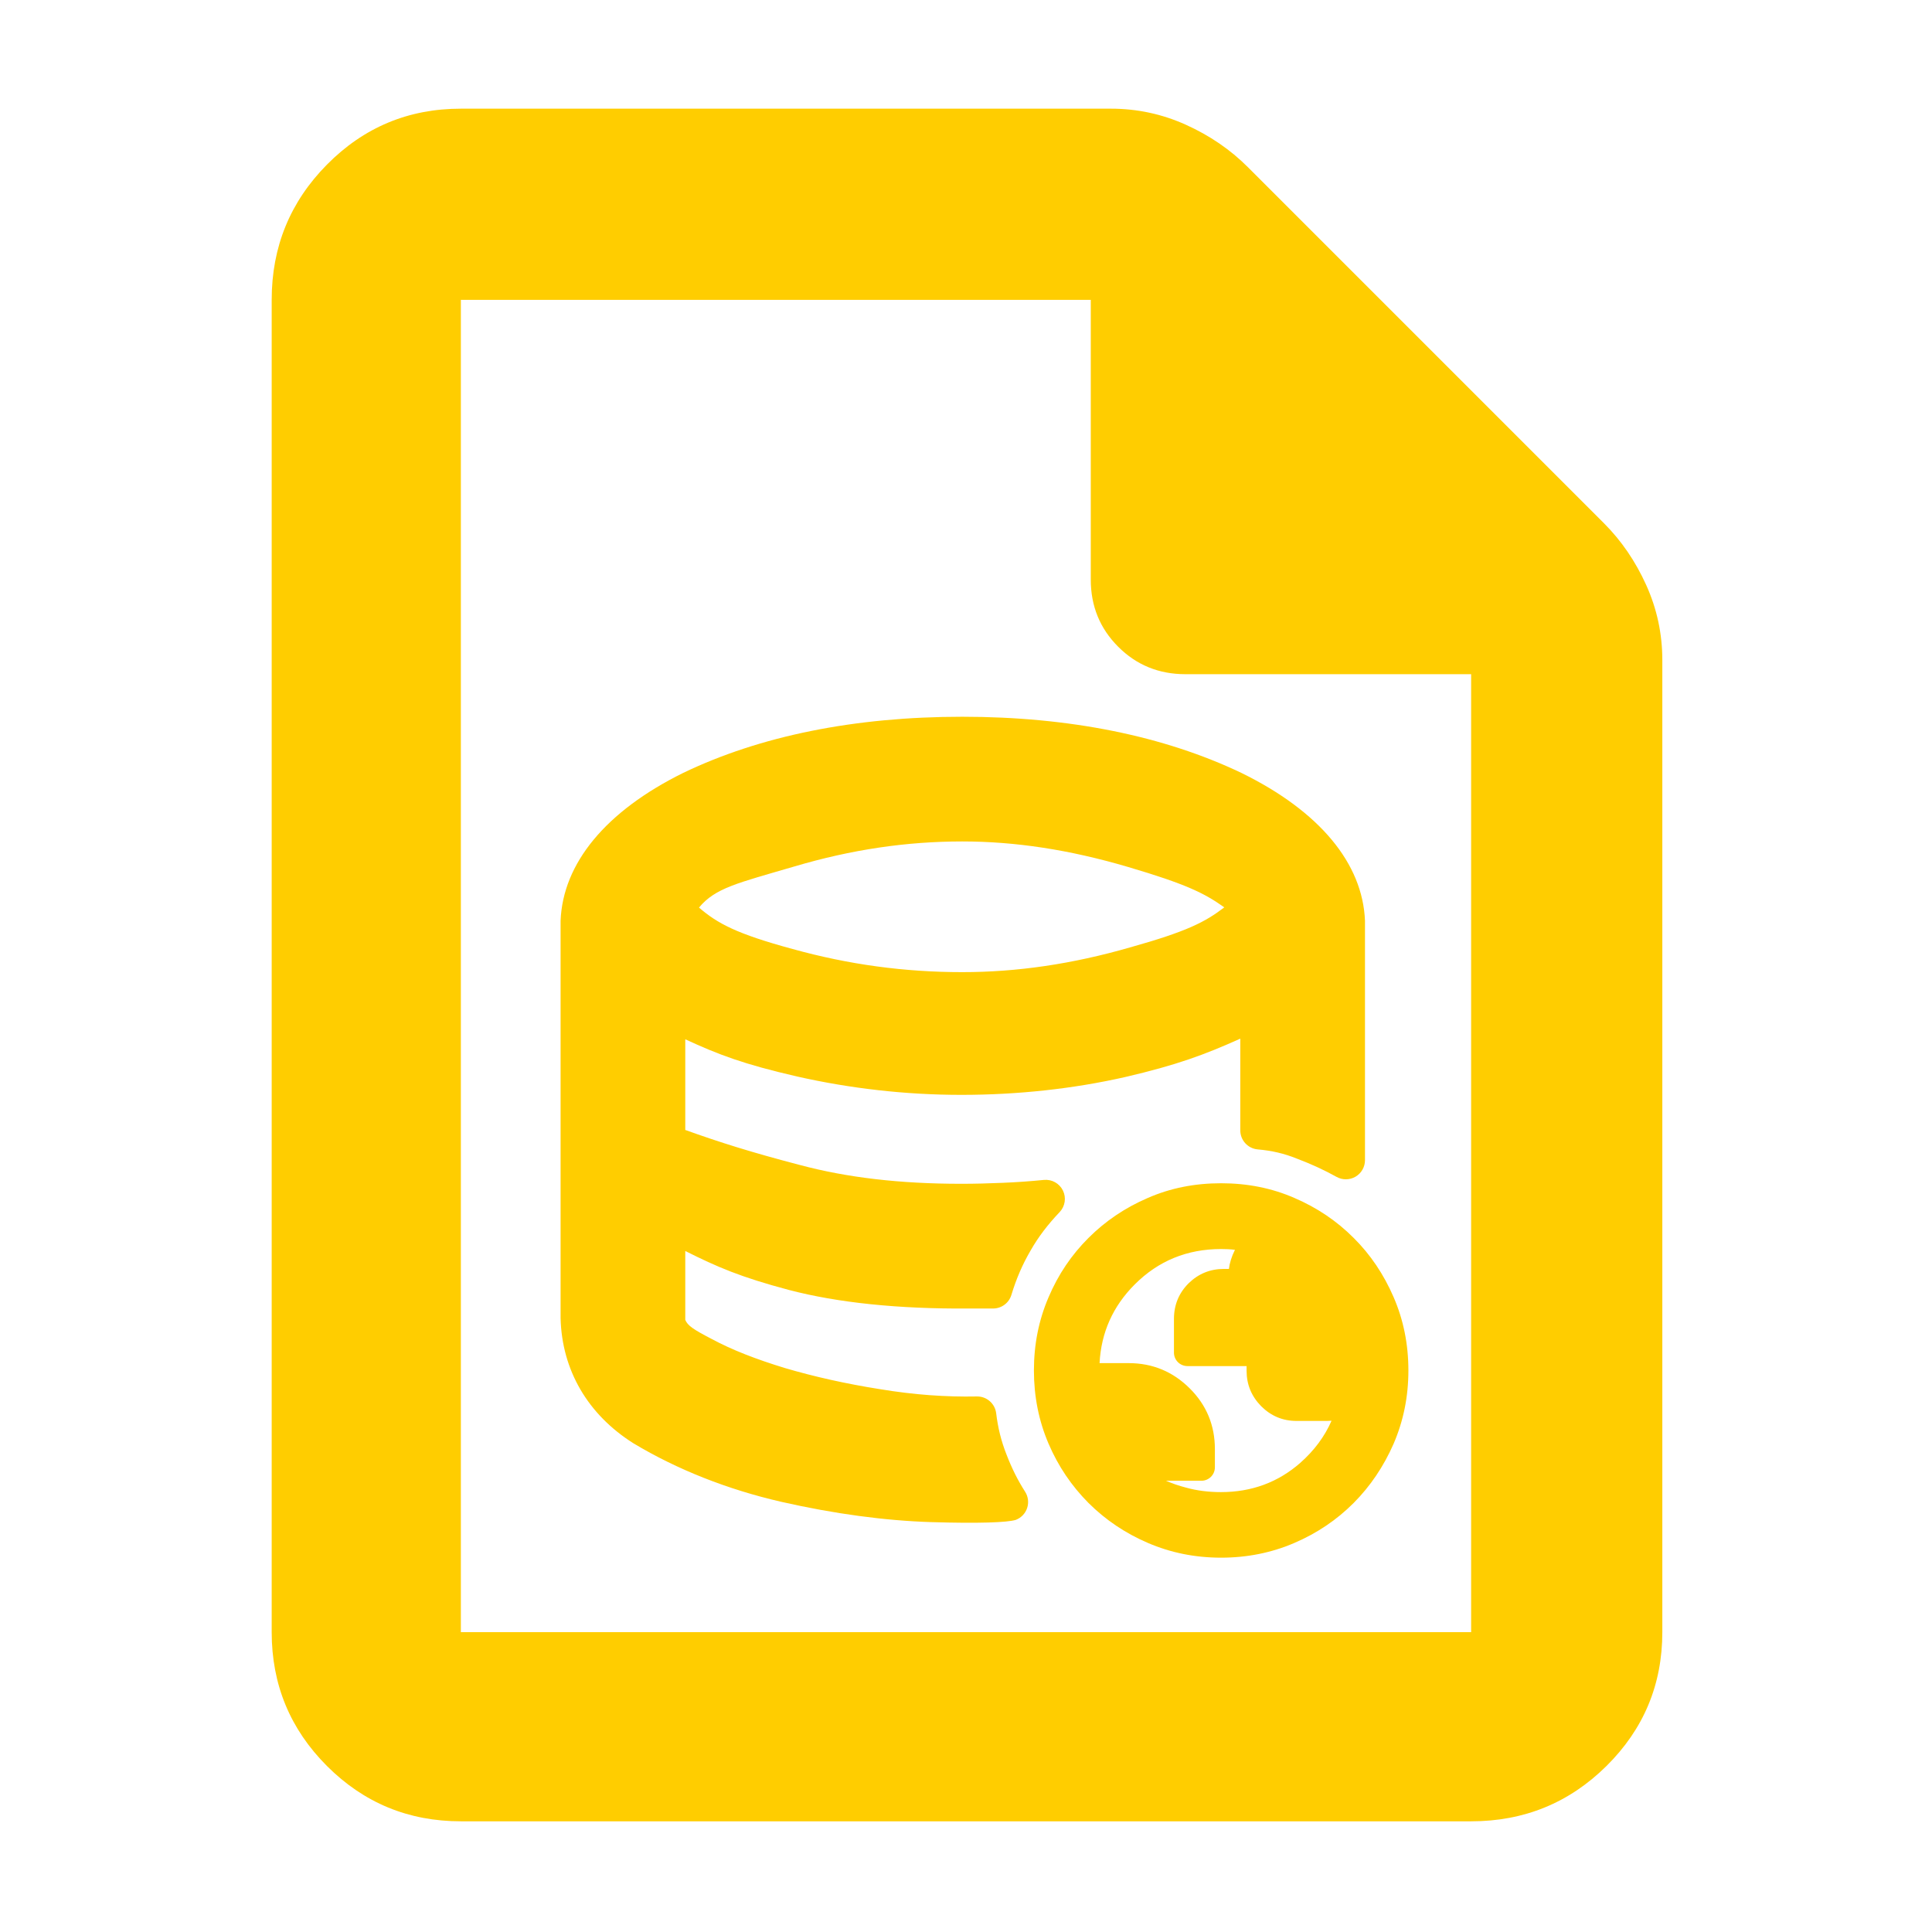 <?xml version="1.0" encoding="utf-8"?>
<svg xmlns="http://www.w3.org/2000/svg" height="48" viewBox="0 -960 960 960" width="48">
  <path fill="rgb(255, 205, 0)" d="M 229 -55 C 202.967 -55 180.793 -64.157 162.48 -82.47 C 144.16 -100.79 135 -122.967 135 -149 L 135 -811 C 135 -837.307 144.16 -859.717 162.48 -878.23 C 180.793 -896.743 202.967 -906 229 -906 L 552 -906 C 565.04 -906 577.467 -903.333 589.28 -898 C 601.093 -892.667 611.333 -885.667 620 -877 L 797 -700 C 805.667 -691.333 812.667 -681.093 818 -669.28 C 823.333 -657.467 826 -645.04 826 -632 L 826 -149 C 826 -122.967 816.743 -100.79 798.23 -82.47 C 779.717 -64.157 757.307 -55 731 -55 L 229 -55 Z M 542 -672 L 542 -811 L 229 -811 L 229 -149 L 731 -149 L 731 -625 L 589 -625 C 575.833 -625 564.71 -629.543 555.63 -638.63 C 546.543 -647.71 542 -658.833 542 -672 Z M 462.809 -203.664 C 439.772 -204.385 414.573 -207.772 388.151 -213.768 C 361.461 -219.91 336.531 -229.761 314.758 -242.828 C 292.044 -257.156 279.204 -279.186 278.551 -305 L 278.551 -502.51 C 279.693 -530.979 300.894 -556.885 339.468 -575.944 C 377.641 -594.303 424.556 -603.85 478.155 -603.85 C 531.427 -603.85 578.329 -594.31 616.813 -575.958 C 655.714 -556.908 677.098 -530.995 678.253 -502.51 L 678.253 -383.51 C 678.253 -380.146 676.474 -377.033 673.575 -375.325 C 670.677 -373.617 667.091 -373.57 664.149 -375.2 C 657.889 -378.685 651.48 -381.603 644.523 -384.245 C 637.973 -386.891 631.875 -388.269 624.92 -388.87 C 620.033 -389.322 616.294 -393.422 616.294 -398.33 L 616.294 -443.903 C 598.598 -435.945 584.748 -430.788 559.021 -424.807 C 533.297 -418.986 505.826 -415.97 477.661 -415.97 C 450.14 -415.97 422.576 -419.099 396.052 -425.098 C 369.473 -431.198 356.912 -436.003 340.509 -443.58 L 340.509 -398.532 C 357.216 -392.519 373.431 -387.385 397.394 -381.141 C 420.925 -374.838 447.277 -371.78 477.661 -371.78 C 484.445 -371.78 491.237 -371.964 498.244 -372.262 C 505.194 -372.554 511.915 -373.025 518.69 -373.703 C 522.635 -374.097 526.41 -371.999 528.159 -368.44 C 529.908 -364.881 529.263 -360.611 526.54 -357.728 C 520.609 -351.484 515.991 -345.463 512.057 -338.556 C 508.029 -331.651 505.001 -324.624 502.544 -316.522 C 501.319 -312.533 497.635 -309.81 493.462 -309.81 L 481.153 -309.81 C 446.407 -309.548 416.296 -312.672 392.034 -319.025 C 367.888 -325.442 356.294 -330.475 340.509 -338.389 L 340.509 -304.158 C 341.7 -301.375 344.179 -299.562 353.757 -294.609 C 363.778 -289.216 375.571 -284.65 390.029 -280.22 C 404.54 -275.962 420.086 -272.446 437.232 -269.734 C 454.245 -266.915 470.007 -265.807 485.388 -266.108 C 490.245 -266.198 494.387 -262.607 494.989 -257.786 C 495.871 -250.438 497.485 -243.96 500.099 -237.33 C 502.72 -230.505 505.675 -224.53 509.378 -218.759 C 510.911 -216.348 511.278 -213.375 510.377 -210.663 C 509.476 -207.952 507.402 -205.79 504.731 -204.777 C 500.492 -203.472 486.047 -202.965 463.185 -203.66 C 463.06 -203.659 462.935 -203.661 462.809 -203.664 Z M 478.155 -476.95 C 505.436 -476.95 532.767 -480.965 561.458 -489.223 C 589.898 -497.186 598.842 -501.872 608.343 -509.137 C 598.503 -516.166 589.288 -520.732 560.38 -529.253 C 531.367 -537.797 504.424 -541.89 478.155 -541.89 C 450.538 -541.89 423.165 -537.886 394.679 -529.448 C 366.327 -521.156 355.432 -518.79 347.327 -509.034 C 356.582 -501.071 366.093 -495.979 393.776 -488.458 C 421.794 -480.685 449.497 -476.95 478.155 -476.95 Z M 606.764 -186 C 593.797 -186 581.69 -188.46 570.422 -193.31 C 559.164 -198.14 549.328 -204.77 540.895 -213.16 C 532.451 -221.65 525.824 -231.42 521.005 -242.68 C 516.177 -253.95 513.747 -266.09 513.747 -279.02 C 513.747 -292.06 516.177 -304.1 521.005 -315.36 C 525.824 -326.73 532.451 -336.5 540.875 -344.89 C 549.279 -353.28 559.085 -359.91 570.324 -364.74 C 581.602 -369.68 593.748 -372.05 606.744 -372.05 C 619.731 -372.05 631.878 -369.68 643.185 -364.74 C 654.453 -359.91 664.26 -353.28 672.624 -344.89 C 680.979 -336.61 687.595 -326.73 692.474 -315.47 C 697.363 -304.21 699.822 -292.06 699.822 -279.02 C 699.822 -265.99 697.352 -253.95 692.464 -242.58 C 687.575 -231.42 680.949 -221.55 672.595 -213.16 C 664.221 -204.77 654.404 -198.14 643.135 -193.31 C 631.858 -188.46 619.731 -186 606.764 -186 Z M 661.633 -254.04 C 660.912 -254.04 660.171 -253.95 659.421 -253.95 L 644.202 -253.95 C 637.389 -253.95 631.552 -256.41 626.693 -261.24 C 621.854 -266.18 619.425 -272.02 619.425 -278.83 L 619.425 -281.2 L 590.055 -281.2 C 586.341 -281.2 583.33 -284.16 583.33 -287.91 L 583.33 -304.6 C 583.33 -311.61 585.779 -317.54 590.657 -322.38 C 595.516 -327.11 601.352 -329.48 608.167 -329.48 L 610.645 -329.48 C 610.972 -332.35 611.929 -335.51 613.638 -338.97 C 611.366 -339.27 609.085 -339.36 606.755 -339.36 C 589.917 -339.36 575.617 -333.54 563.865 -321.79 C 552.992 -310.92 547.165 -297.89 546.366 -282.67 L 560.833 -282.67 C 572.713 -282.67 582.816 -278.43 591.151 -270.14 C 599.505 -261.85 603.674 -251.76 603.674 -239.92 L 603.674 -230.94 C 603.674 -227.18 600.662 -224.22 596.948 -224.22 L 579.389 -224.22 C 582.52 -222.84 585.779 -221.74 589.146 -220.86 C 594.776 -219.28 600.622 -218.58 606.685 -218.58 C 621.913 -218.58 635.058 -223.43 646.088 -233.1 C 653.002 -239.22 658.186 -246.14 661.633 -254.04 Z"/>
</svg>